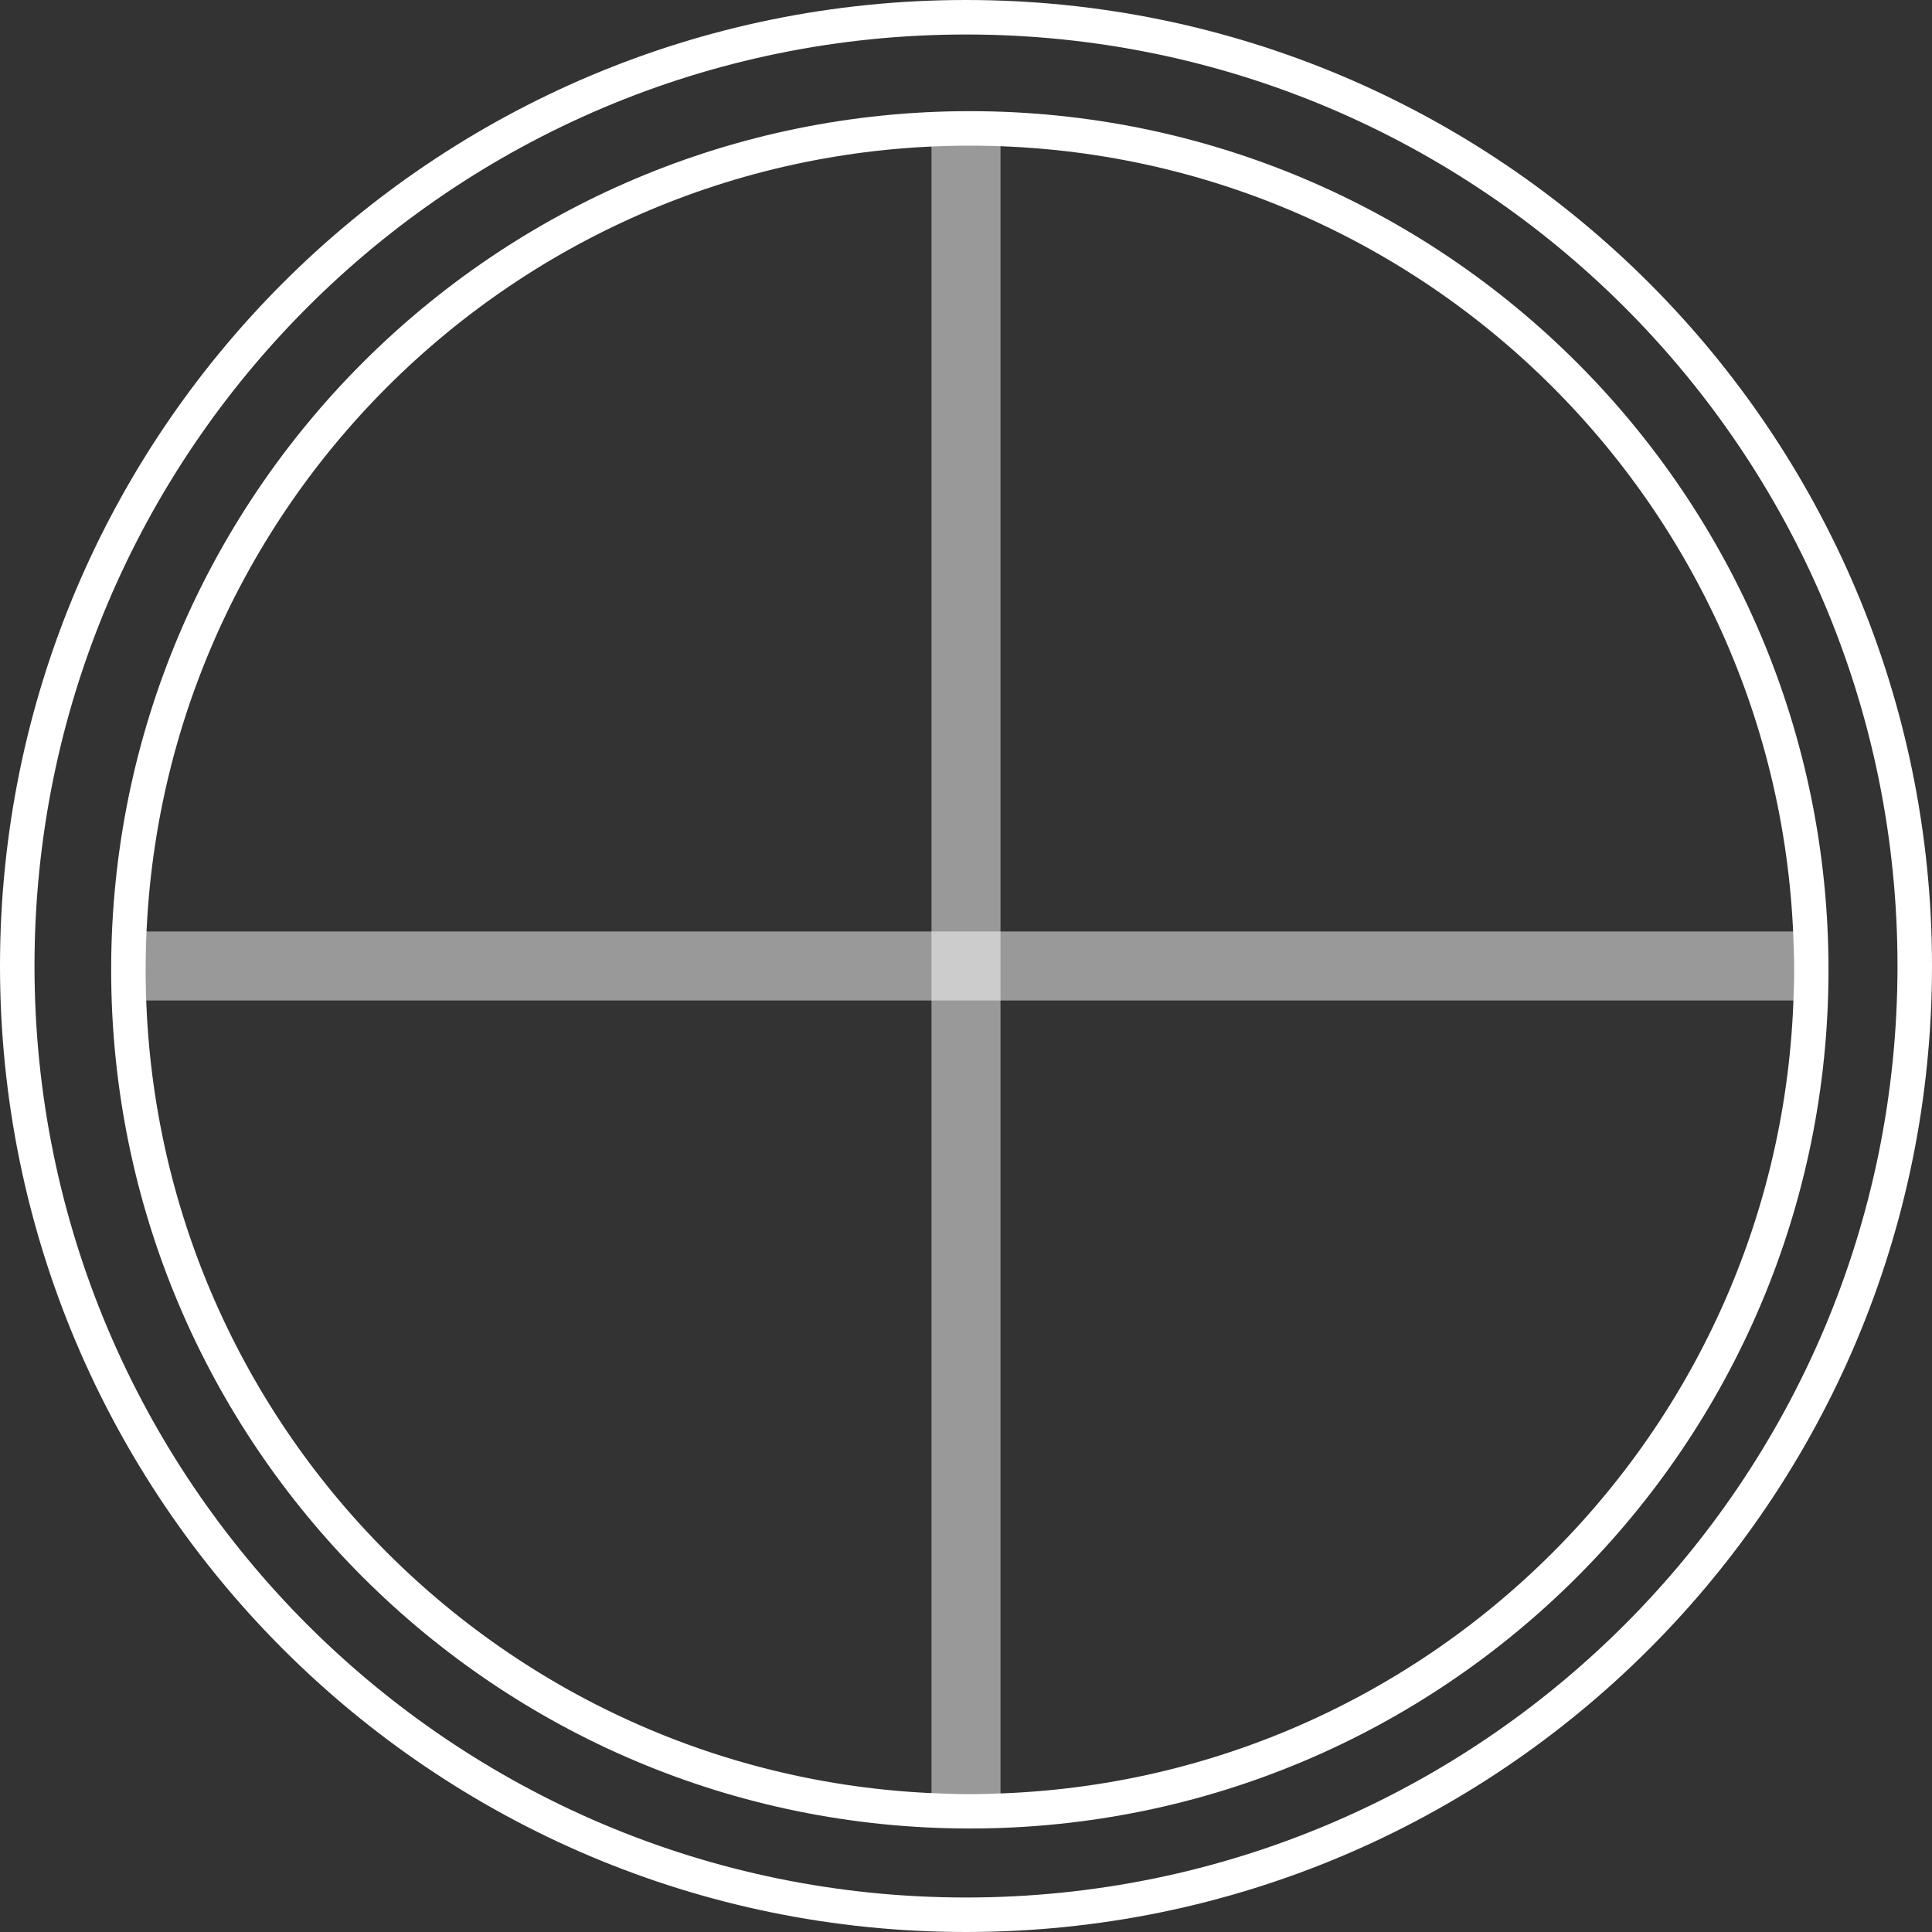 <svg width="56" height="56" viewBox="0 0 56 56" fill="none" xmlns="http://www.w3.org/2000/svg">
<rect x="0" y="0" width="56" height="56" fill="#333333" stroke="none"/>
<path d="M0.5 28C0.5 12.812 12.812 0.5 28 0.5C43.188 0.5 55.5 12.812 55.5 28C55.5 43.188 43.188 55.5 28 55.5C12.812 55.5 0.5 43.188 0.5 28Z" stroke="white"/>
<path d="M3.722 28.111C3.722 14.642 14.642 3.722 28.111 3.722C41.581 3.722 52.5 14.642 52.5 28.111C52.5 41.581 41.581 52.5 28.111 52.5C14.642 52.5 3.722 41.581 3.722 28.111Z" stroke="white"/>
<path fill-rule="evenodd" clip-rule="evenodd" d="M4 27L52 27L52 29L4 29L4 27Z" fill="white" fill-opacity="0.5"/>
<path fill-rule="evenodd" clip-rule="evenodd" d="M29 4L29 52L27 52L27 4L29 4Z" fill="white" fill-opacity="0.5"/>
</svg>

